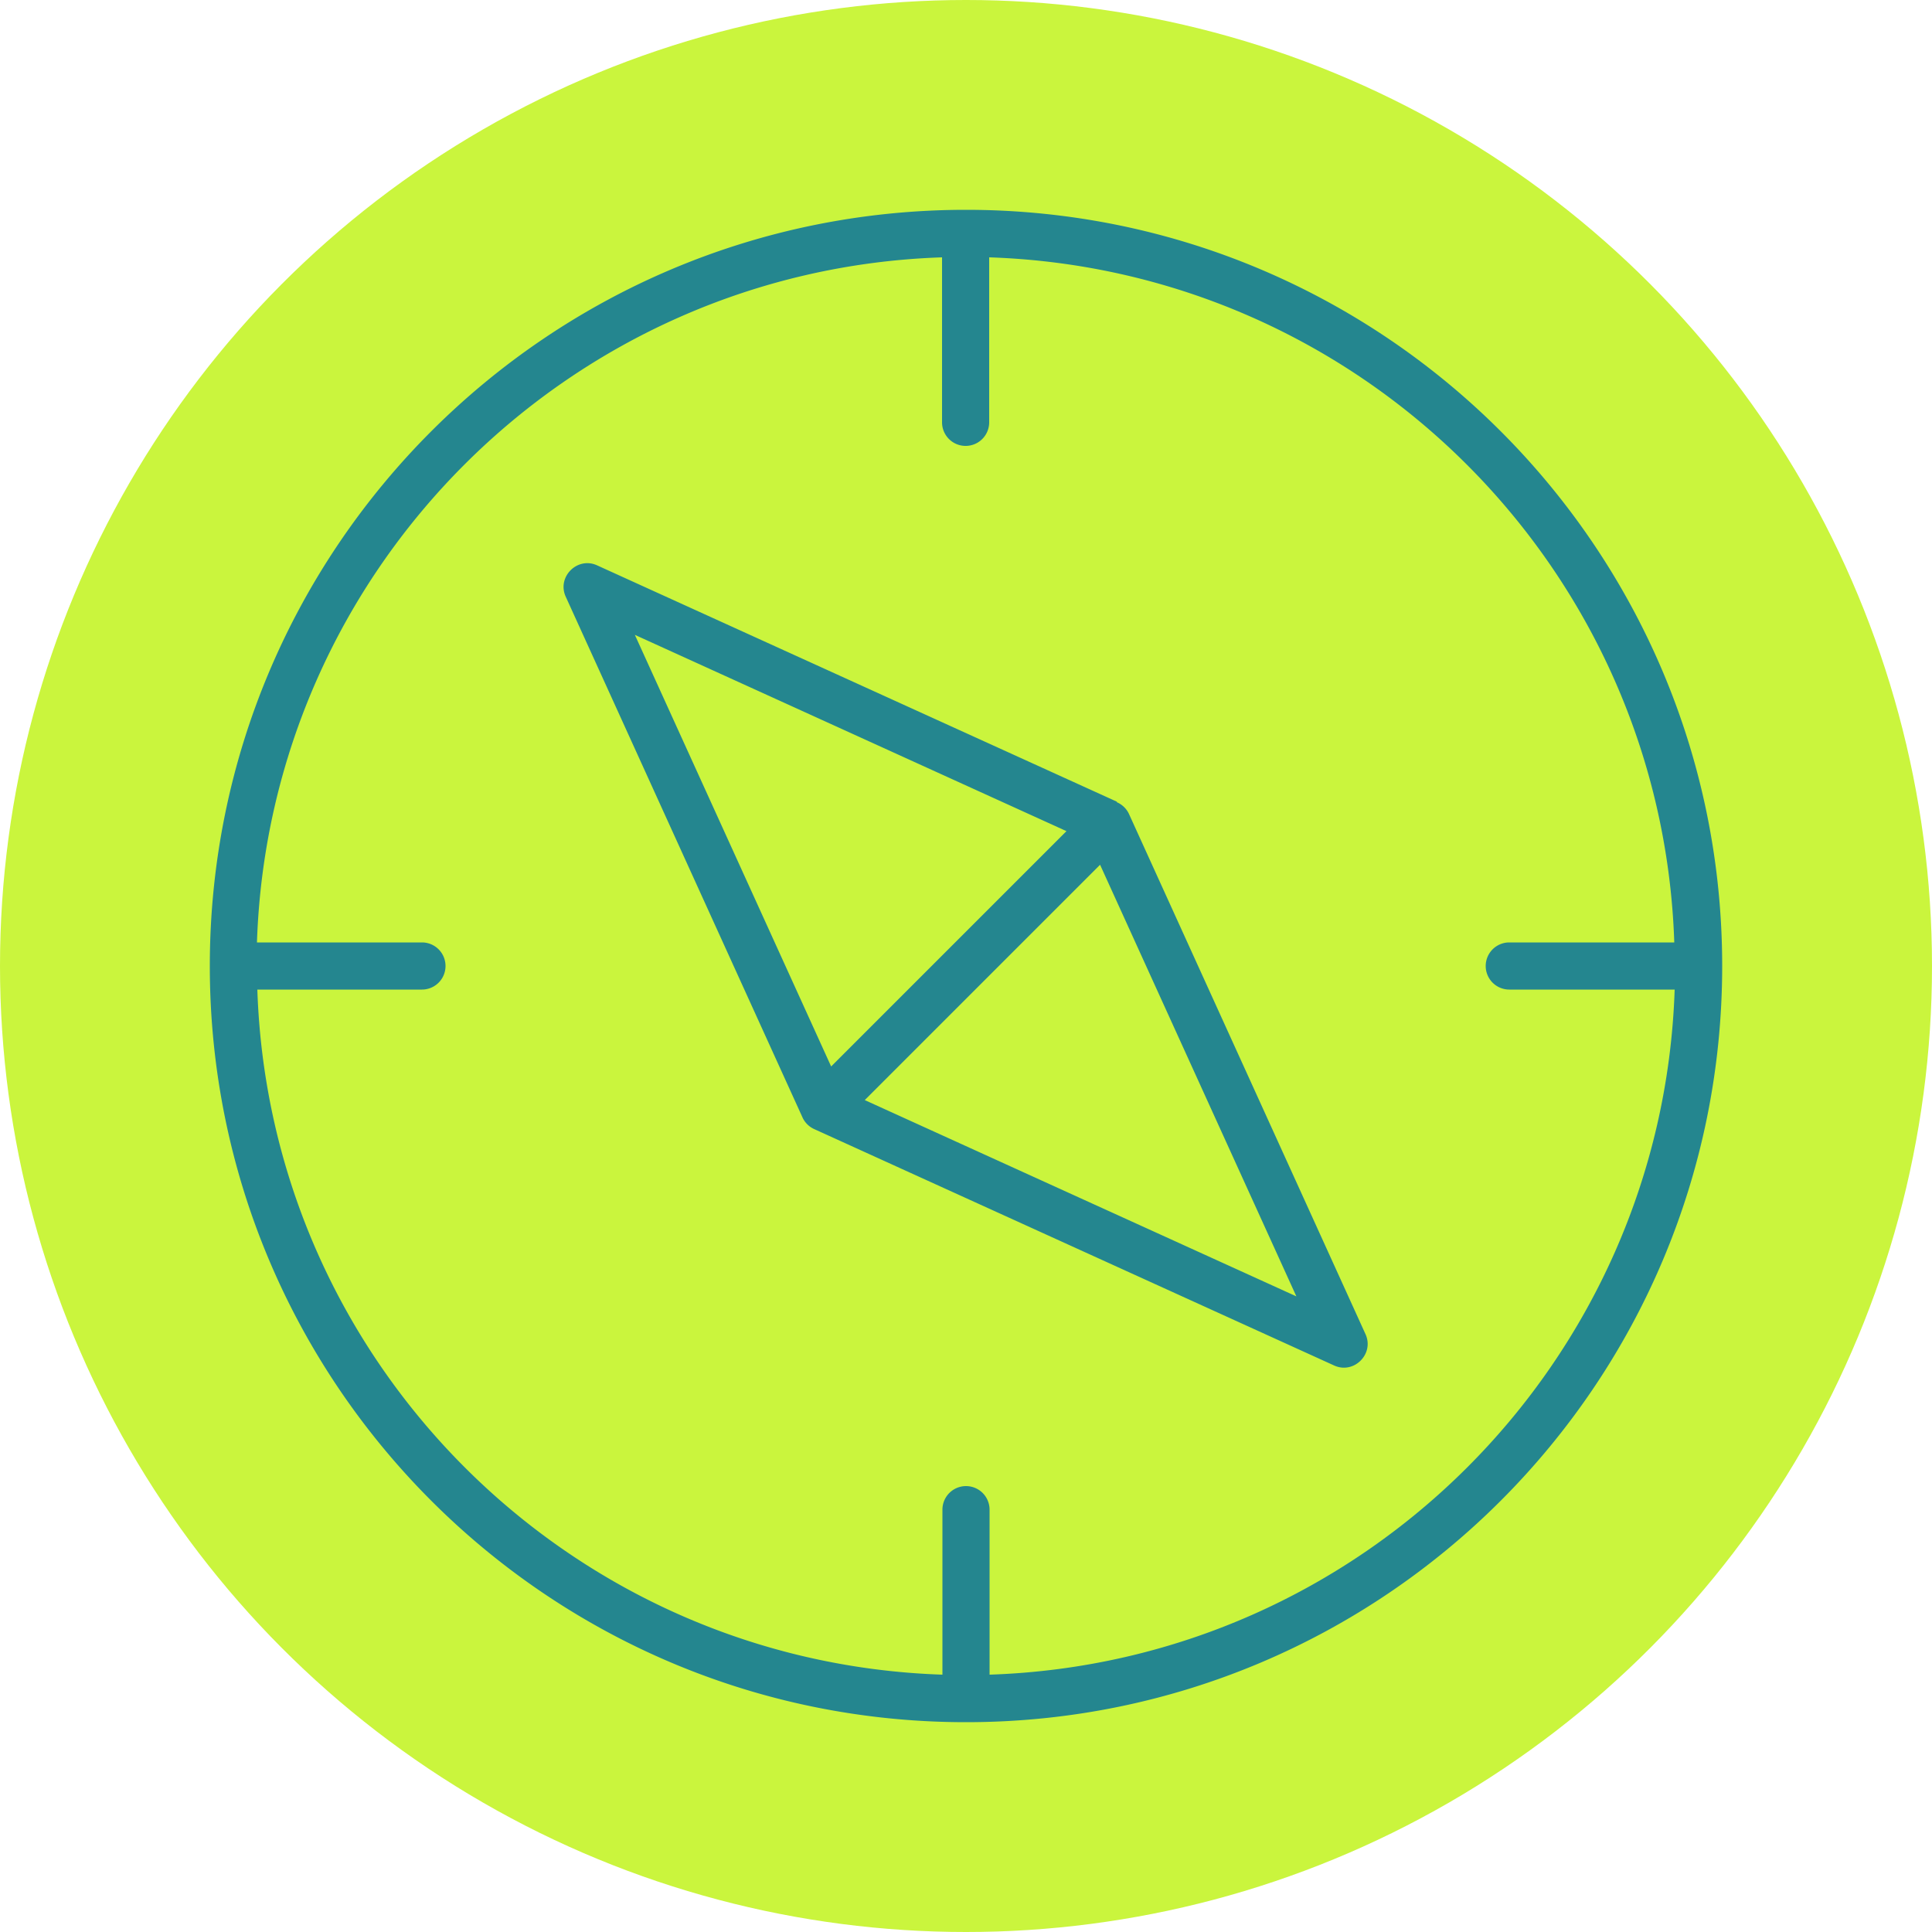 <svg xmlns="http://www.w3.org/2000/svg" viewBox="0 0 50 50" fill="none">
    <circle cx="25" cy="25" r="25" fill="#CAF53D" />
    <path fill="#24868F" fill-rule="evenodd" d="M25 44.57C14.19 44.57 5.43 35.81 5.43 25S14.19 5.43 25 5.43 44.57 14.19 44.57 25 35.81 44.57 25 44.57Zm18.33-18.96h-4.27a.61.61 0 0 1 0-1.22h4.27c-.32-9.65-8.08-17.41-17.73-17.73v4.27a.61.61 0 0 1-1.22 0V6.66c-9.65.32-17.41 8.08-17.73 17.73h4.27a.61.61 0 0 1 0 1.22H6.66c.32 9.65 8.08 17.41 17.73 17.73v-4.27a.61.61 0 0 1 1.22 0v4.27c9.65-.32 17.41-8.08 17.73-17.73ZM28.9 20.76a.61.61 0 0 1 .32.31l6.12 13.46c.23.51-.3 1.04-.81.81l-13.46-6.12a.61.61 0 0 1-.31-.32l-6.12-13.46c-.23-.51.3-1.04.81-.81l13.46 6.12Zm-.43 1.62-6.09 6.09 11.17 5.08-5.08-11.17Zm-.87-.87-11.17-5.08 5.08 11.17 6.09-6.09Z" clip-rule="evenodd" />
</svg>